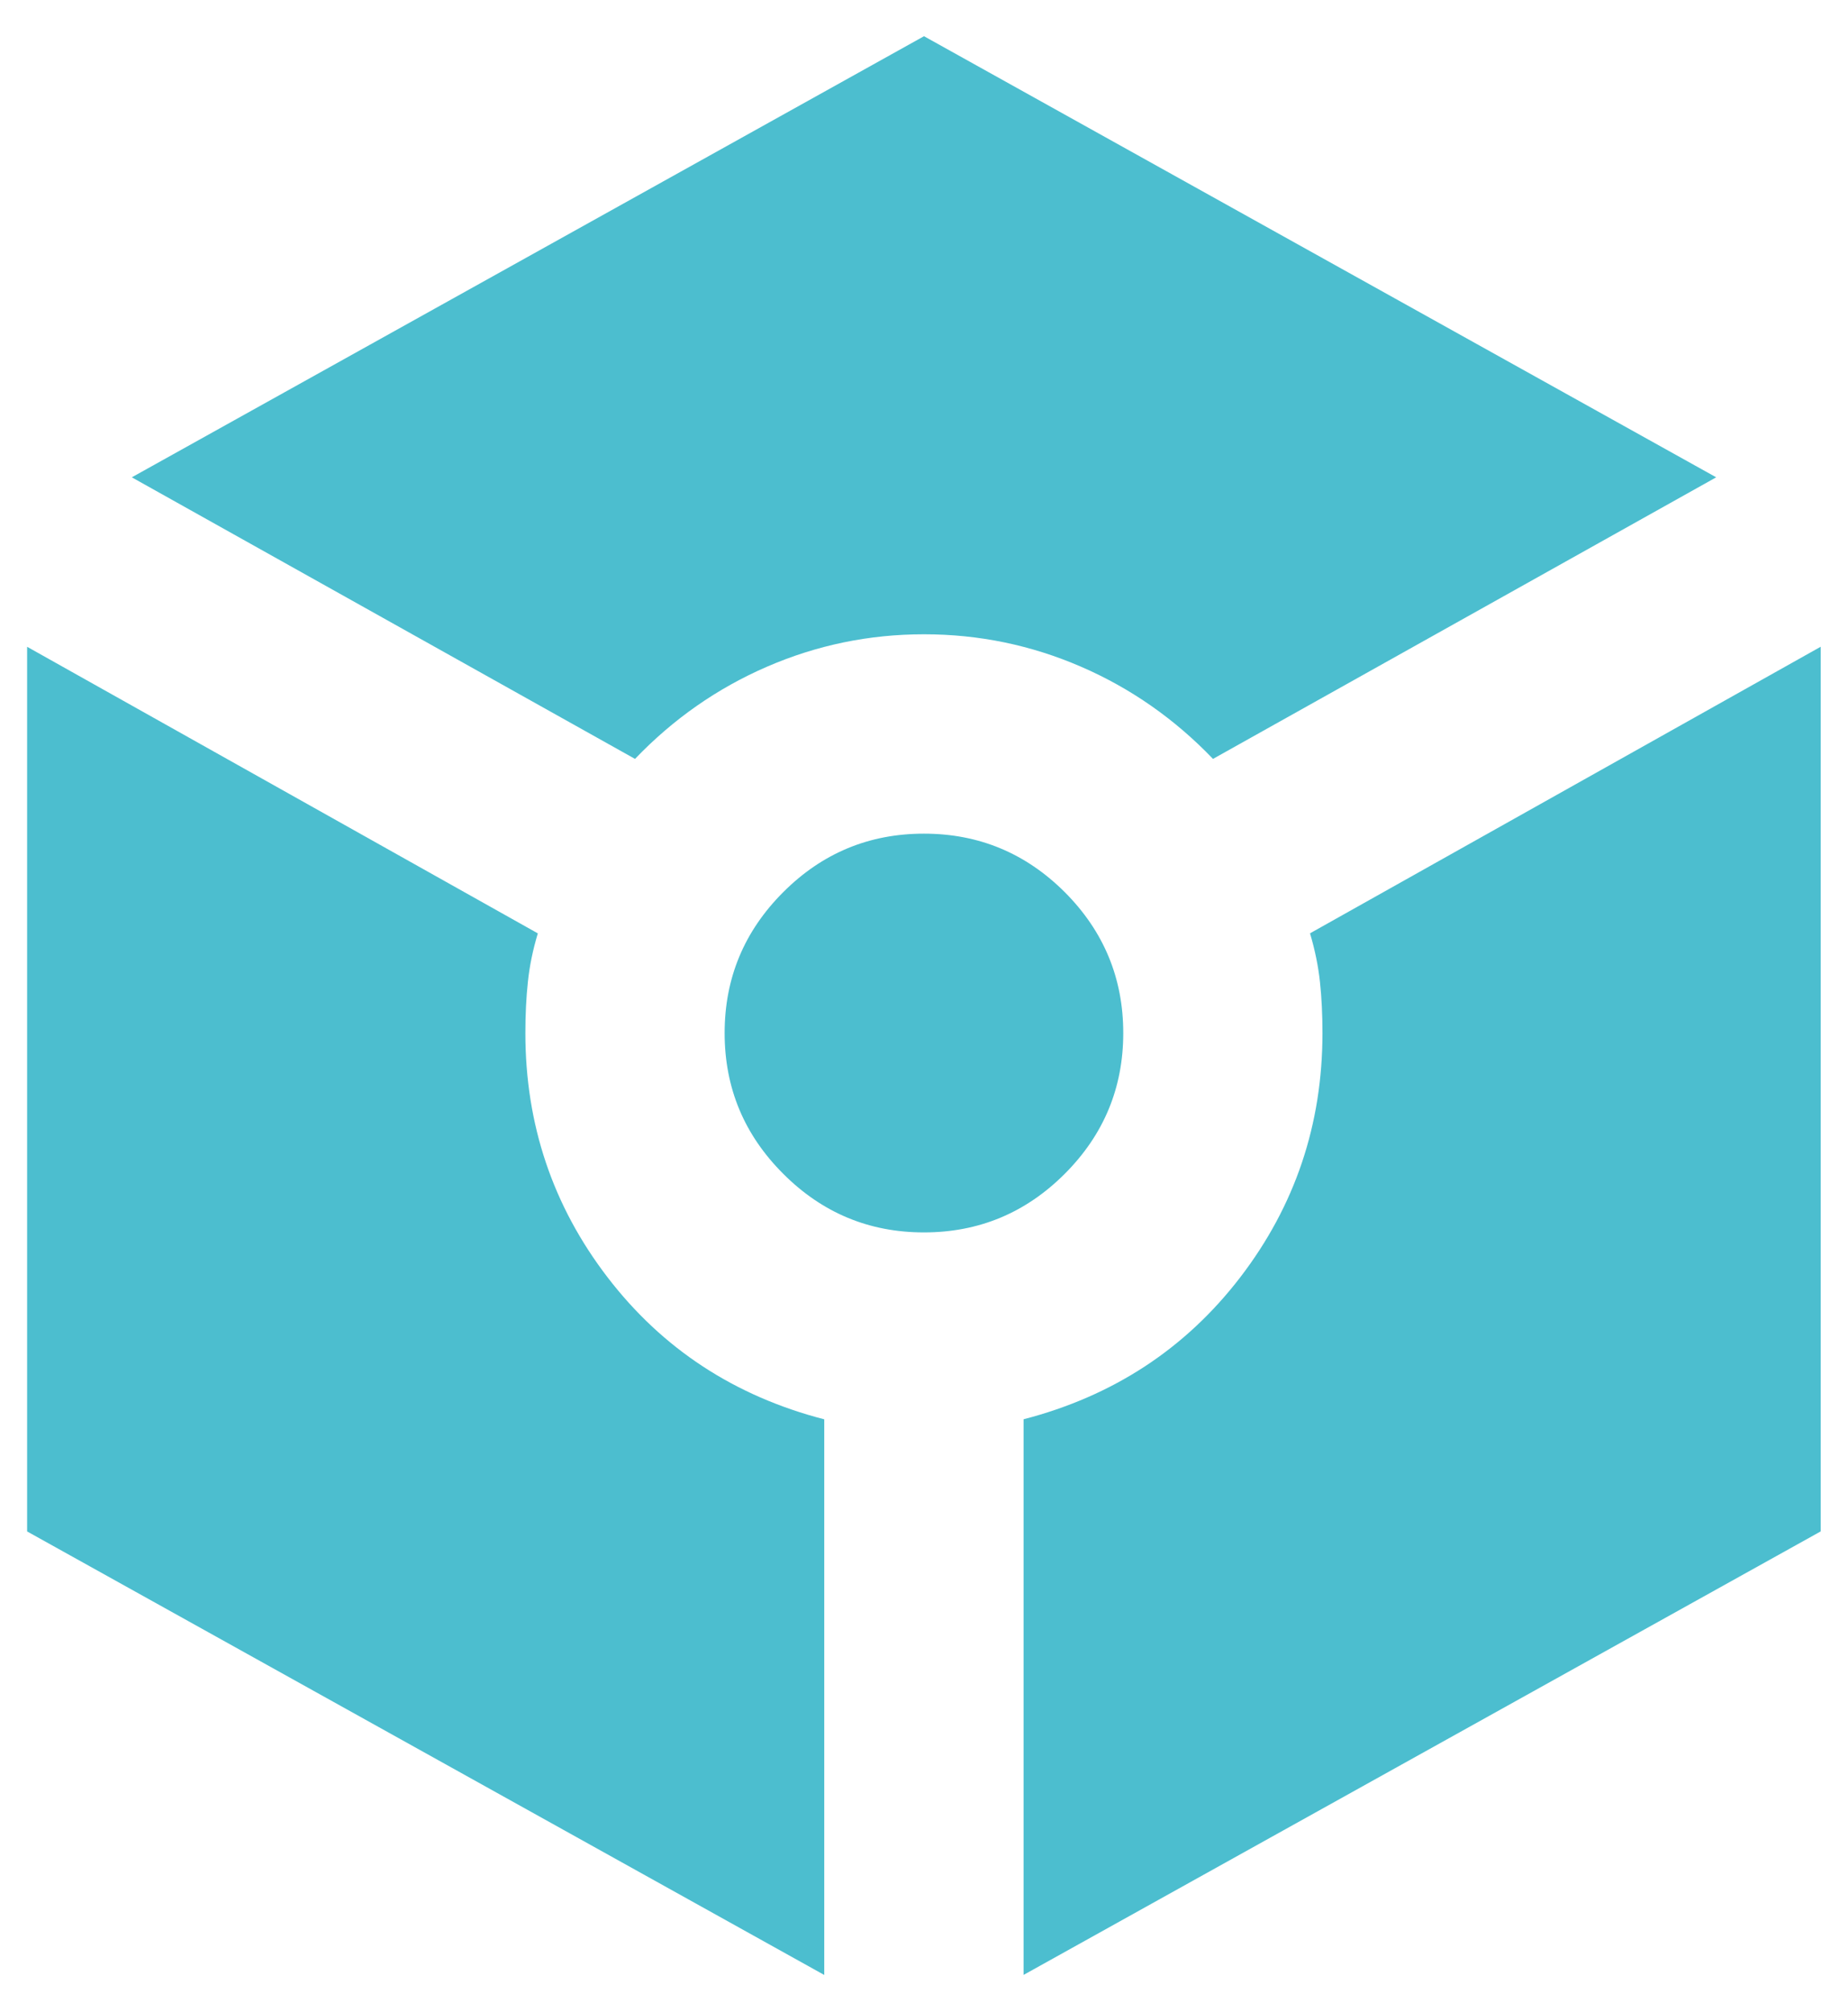 <?xml version="1.0" encoding="UTF-8"?>
<svg fill="none" viewBox="0 0 34 37" xmlns="http://www.w3.org/2000/svg">
<path d="m11.683 13.958-9.258-5.179 14.575-8.113 14.575 8.113-9.258 5.179c-0.703-0.733-1.512-1.299-2.429-1.696s-1.879-0.596-2.888-0.596-1.971 0.199-2.888 0.596-1.726 0.963-2.429 1.696zm3.483 22.367-14.667-8.158v-16.271l9.396 5.271c-0.092 0.305-0.153 0.604-0.183 0.895-0.031 0.29-0.046 0.603-0.046 0.939 0 1.681 0.504 3.178 1.512 4.492 1.008 1.314 2.337 2.185 3.987 2.612v10.221zm1.833-13.658c-1.008 0-1.871-0.359-2.589-1.078-0.719-0.718-1.078-1.58-1.078-2.589s0.359-1.872 1.078-2.591c0.718-0.718 1.58-1.076 2.589-1.076s1.872 0.359 2.591 1.076c0.717 0.719 1.076 1.582 1.076 2.591s-0.359 1.871-1.076 2.589c-0.719 0.719-1.582 1.078-2.591 1.078zm1.833 13.658v-10.221c1.65-0.428 2.979-1.299 3.987-2.612 1.008-1.314 1.512-2.811 1.512-4.492 0-0.336-0.015-0.649-0.046-0.939-0.031-0.291-0.092-0.589-0.183-0.895l9.396-5.271v16.271l-14.667 8.158z" fill="#4CBECF"/>
</svg>
